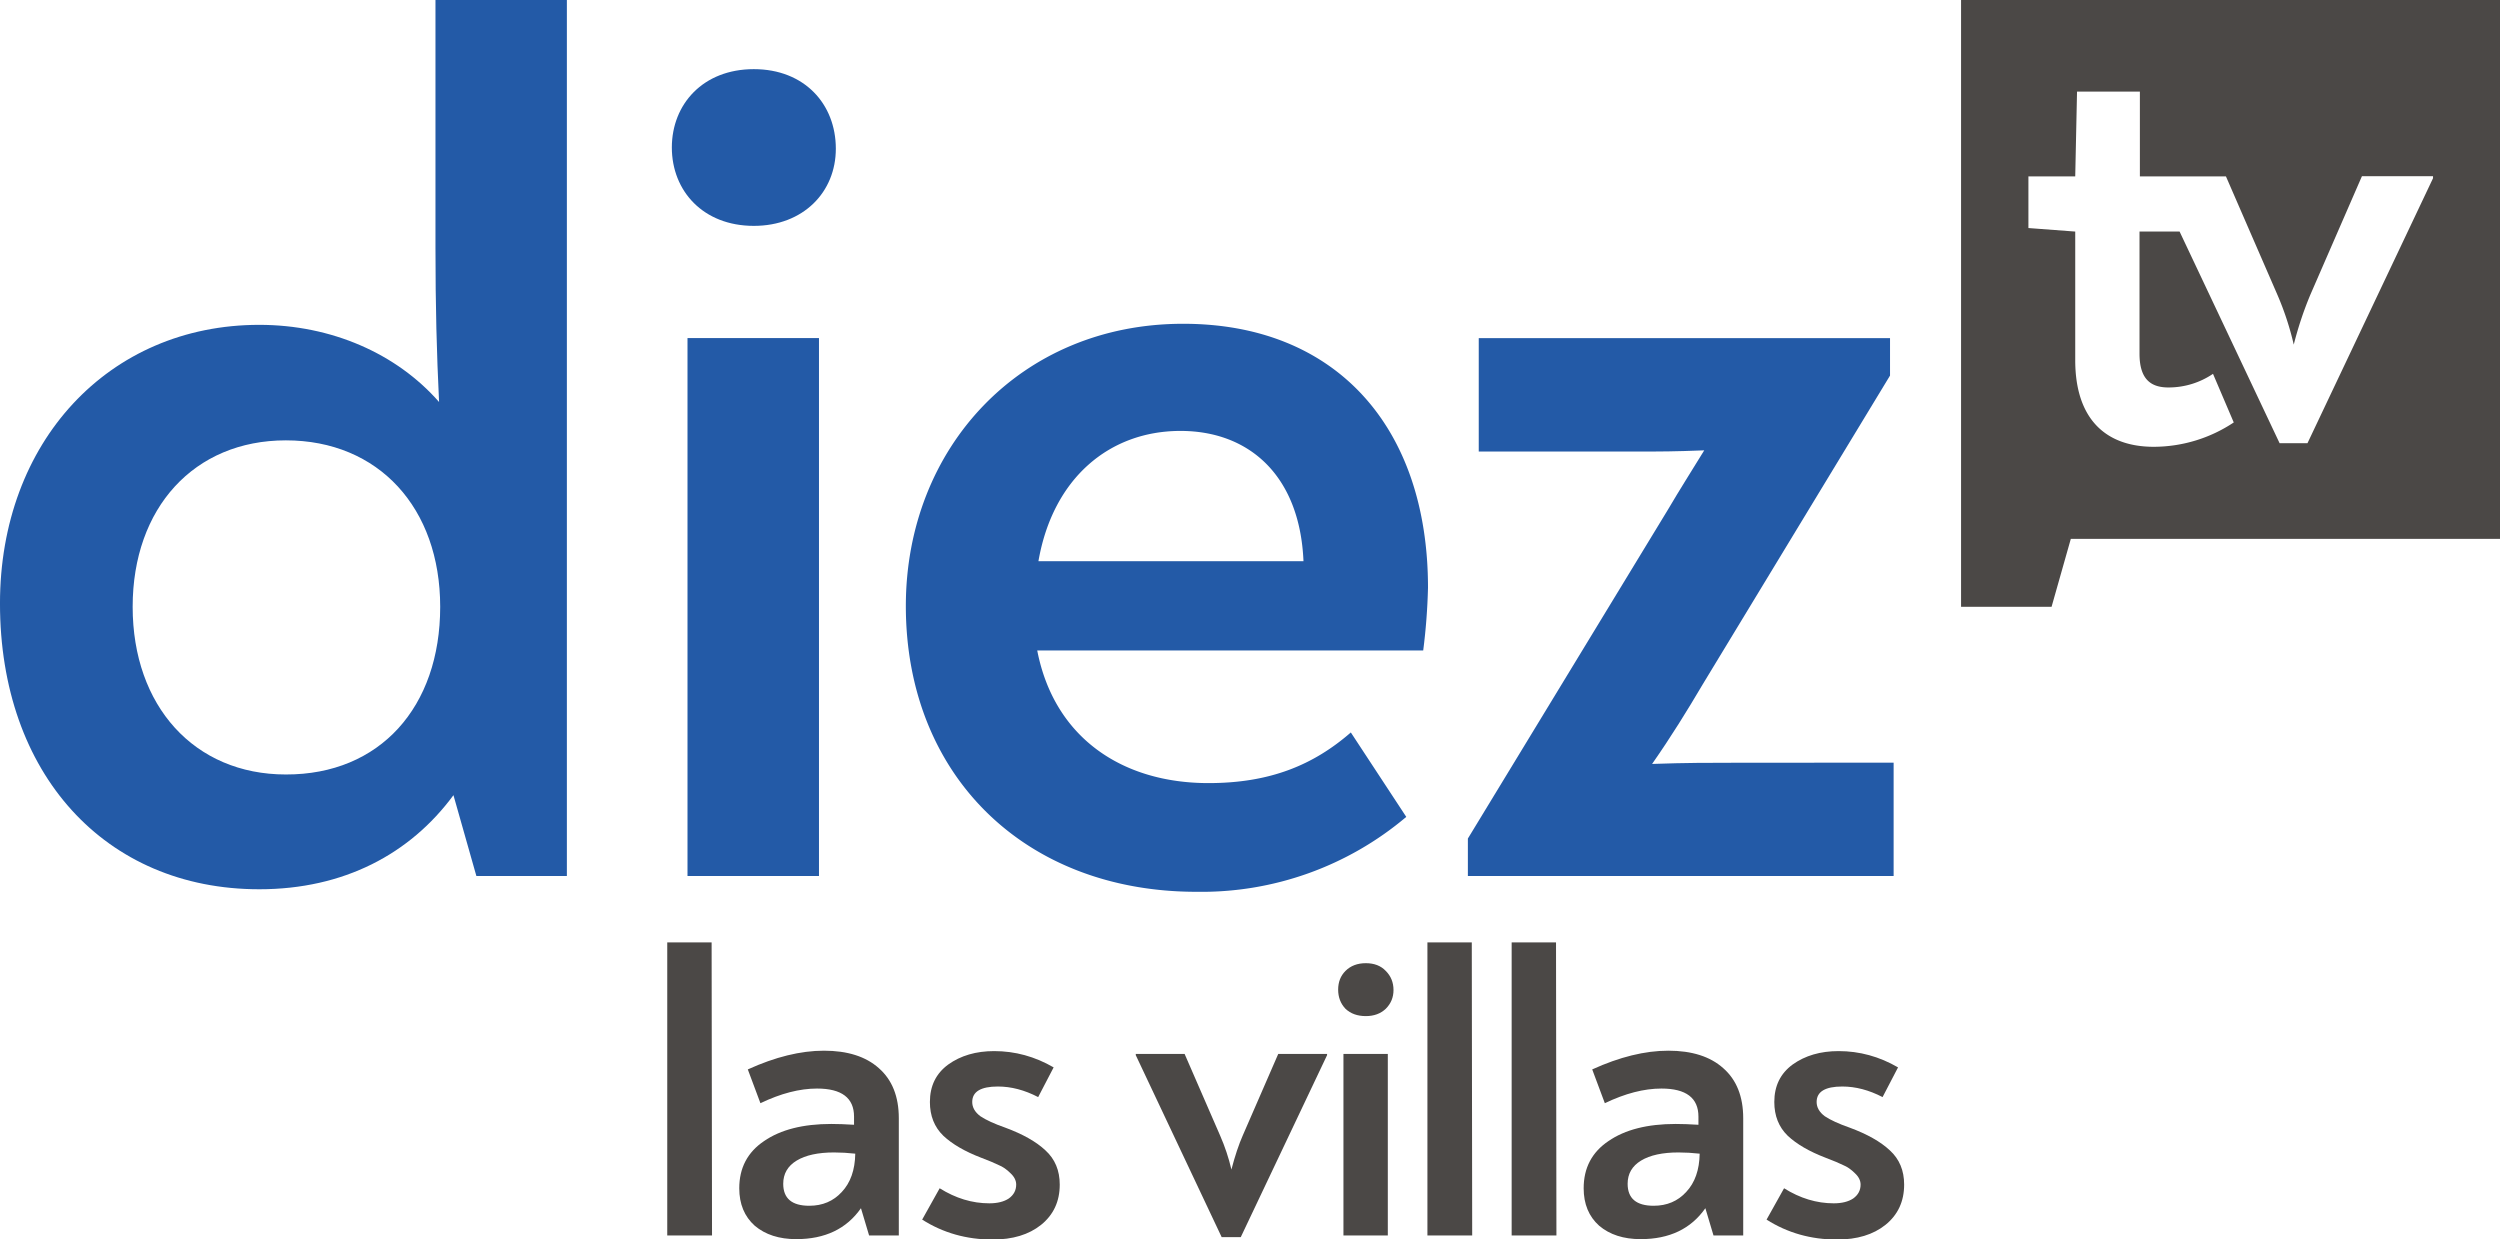 <svg width="800" height="396.6" version="1.1" xmlns="http://www.w3.org/2000/svg">
 <path d="m627.54 0.003v194.18h28.959l6.161-21.743h137.34v-172.44zm151.03 57.031-40.179 84.792h-8.918l-32.004-67.725h-12.825v39.076c0 8.366 3.788 10.812 9.277 10.812a25.315 25.315 0 0 0 14.24-4.363l6.64 15.558a46.338 46.338 0 0 1-25.603 7.791c-15.199 0-25.123-8.726-25.123-27.712v-41.161l-14.983-1.127v-16.517h14.983l0.575-27.137h20.113v27.137h27.545l16.493 37.949a92.393 92.393 0 0 1 5.202 15.87 112.96 112.96 0 0 1 5.298-15.942l16.517-37.949h22.75z" fill="#4b4846" stroke-width="2.397"/>
 <g fill="#235aa7" stroke-width="2.397">
  <path d="m181.4 0.003v280.32h-28.959l-7.336-25.867c-13.88 18.843-35.12 30.11-62.138 30.11-49.408 0-82.972-37.038-82.972-91.458 0-51.66 34.737-89.157 82.972-89.157 23.158 0 44.014 9.254 57.535 24.692-0.767-15.822-1.151-30.493-1.151-49.408v-79.232zm-40.538 194.18c0-31.644-19.682-53.269-49.386-53.269-29.343 0-49.026 21.576-49.026 53.269 0 31.692 19.682 53.651 49.026 53.651 30.086 0.072 49.386-21.552 49.386-53.651z"/>
  <path d="m214.99 47.204c0-13.904 10.02-25.076 26.226-25.076s26.25 11.171 26.25 25.459c0 13.904-10.428 24.692-26.25 24.692-16.206 0-26.226-11.171-26.226-25.076zm5.011 60.987h42.072v172.12h-42.072z"/>
  <path d="m456.96 188.07a194.3 194.3 0 0 1-1.534 20.089h-123.51c5.394 27.784 27.018 42.432 54.802 42.432 19.682 0 33.562-5.777 45.547-16.206l17.74 27.018a101.48 101.48 0 0 1-67.122 23.973c-55.139 0-93.013-37.421-93.013-91.458 0-50.559 36.655-90.307 88.698-90.307 48.666-0.048 78.391 32.747 78.391 84.455zm-124.66-8.486h84.814c-1.151-27.401-17.38-41.689-39.363-41.689-22.678 0-40.826 15.055-45.453 41.689z"/>
  <path d="m605.96 244.05v36.271h-136.24v-11.987l64.057-105.31c3.86-6.568 7.336-11.987 11.579-18.915-9.589 0.384-13.88 0.384-21.216 0.384h-50.941v-36.295h131.61v11.987l-59.931 98.794c-5.011 8.486-10.02 16.613-16.206 25.483 10.812-0.384 18.531-0.384 27.401-0.384z"/>
 </g>
 <g transform="matrix(.599 0 0 .599 -817 254.62)" fill="#4b4846" stroke-width="462.23">
  <path d="m1720.4 234.94v-156.55h23.701l0.217 156.55z" style="white-space:pre"/>
  <path d="m1804.1 136.23q18.917 0 29.354 9.35 10.654 9.35 10.654 26.745v62.622h-15.873l-4.349-14.568q-11.524 16.525-34.572 16.525-13.699 0-22.179-7.175-8.263-7.393-8.263-20.004 0-16.308 13.264-25.223 13.264-9.132 35.877-9.132 5.218 0 12.176 0.435v-4.349q0-15.003-19.787-15.003-13.916 0-30.224 7.828l-6.74-18.047q21.961-10.002 40.661-10.002zm-7.828 82.843q10.654 0 17.395-7.393 6.958-7.393 7.175-20.439-5.871-0.652-11.307-0.652-12.829 0-20.004 4.349-7.175 4.349-7.175 12.394 0 11.742 13.916 11.742z" style="white-space:pre"/>
  <path d="m1894.2 237.12q-20.874 0-37.617-10.654l9.35-16.743q12.829 8.045 26.527 8.045 6.523 0 10.437-2.609 3.914-2.827 3.914-7.393 0-3.262-3.044-6.088-3.044-3.044-6.306-4.349-3.044-1.522-9.35-3.914-13.046-5.001-20.222-11.742-7.175-6.958-7.175-18.047 0-12.829 9.785-20.004 10.002-7.175 24.57-7.175 16.743 0 31.746 8.697l-8.263 15.873q-10.872-5.653-21.526-5.653-13.699 0-13.699 8.263 0 4.349 4.349 7.61 4.566 3.044 13.264 6.088 14.133 5.218 21.526 12.176 7.61 6.958 7.61 18.265 0 13.481-10.002 21.526-9.785 7.828-25.875 7.828z" style="white-space:pre"/>
  <path d="m2046.8 137.97h26.092v0.652l-46.097 97.194h-10.22l-45.879-97.194v-0.652h26.092l18.917 43.487q3.914 8.915 6.088 18.265 2.827-10.872 6.088-18.265z" style="white-space:pre"/>
  <path d="m2093.6 117.75q-6.741 0-10.872-3.914-3.914-4.131-3.914-10.22 0-6.088 3.914-10.002 4.131-4.131 10.872-4.131 6.74 0 10.654 4.131 4.131 4.131 4.131 10.22 0 5.871-4.131 10.002-4.131 3.914-10.654 3.914zm-11.959 117.2v-96.977h23.701v96.977z" style="white-space:pre"/>
  <path d="m2126.5 234.94v-156.55h23.701l0.217 156.55z" style="white-space:pre"/>
  <path d="m2171.5 234.94v-156.55h23.701l0.217 156.55z" style="white-space:pre"/>
  <path d="m2255.2 136.23q18.917 0 29.354 9.35 10.654 9.35 10.654 26.745v62.622h-15.873l-4.349-14.568q-11.524 16.525-34.572 16.525-13.698 0-22.179-7.175-8.263-7.393-8.263-20.004 0-16.308 13.264-25.223 13.264-9.132 35.877-9.132 5.218 0 12.176 0.435v-4.349q0-15.003-19.787-15.003-13.916 0-30.224 7.828l-6.74-18.047q21.961-10.002 40.661-10.002zm-7.828 82.843q10.654 0 17.395-7.393 6.958-7.393 7.176-20.439-5.871-0.652-11.307-0.652-12.829 0-20.004 4.349-7.175 4.349-7.175 12.394 0 11.742 13.916 11.742z" style="white-space:pre"/>
  <path d="m2345.3 237.12q-20.874 0-37.617-10.654l9.35-16.743q12.829 8.045 26.527 8.045 6.523 0 10.437-2.609 3.914-2.827 3.914-7.393 0-3.262-3.044-6.088-3.044-3.044-6.306-4.349-3.044-1.522-9.35-3.914-13.046-5.001-20.222-11.742-7.175-6.958-7.175-18.047 0-12.829 9.785-20.004 10.002-7.175 24.57-7.175 16.743 0 31.746 8.697l-8.263 15.873q-10.872-5.653-21.526-5.653-13.699 0-13.699 8.263 0 4.349 4.349 7.61 4.566 3.044 13.264 6.088 14.133 5.218 21.526 12.176 7.61 6.958 7.61 18.265 0 13.481-10.002 21.526-9.785 7.828-25.875 7.828z" style="white-space:pre"/>
 </g>
</svg>
